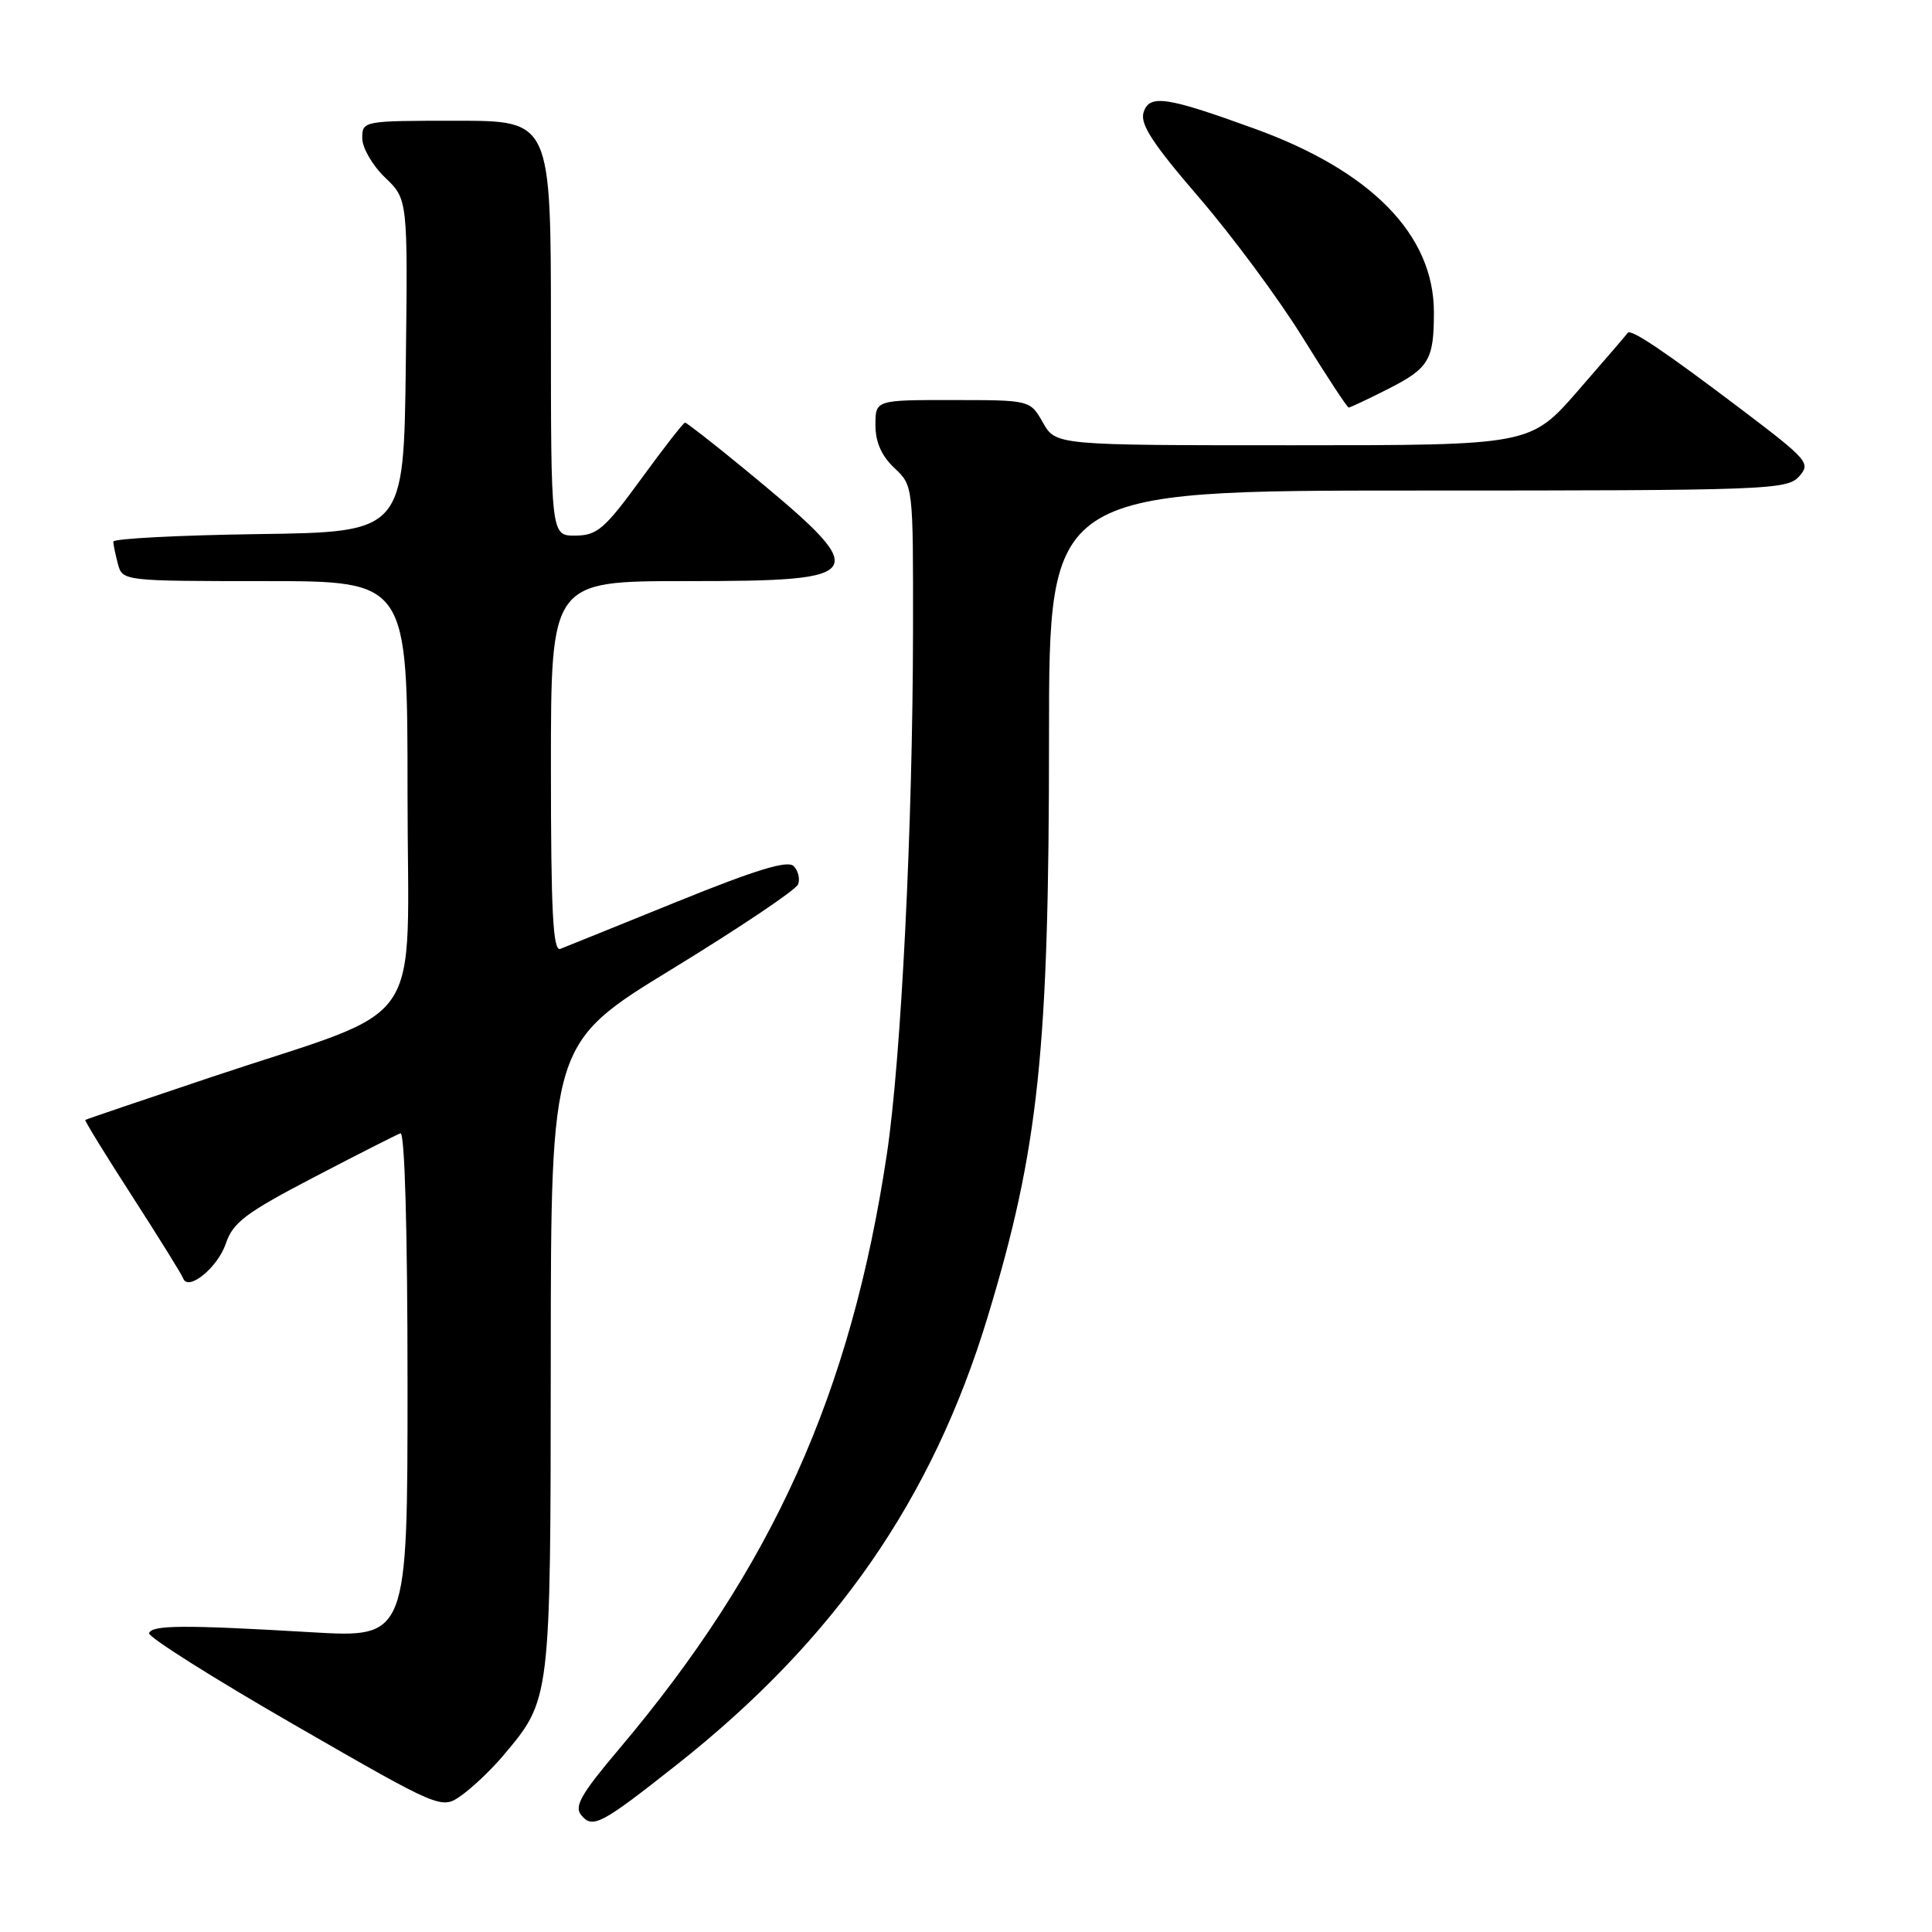<?xml version="1.0" encoding="UTF-8" standalone="no"?>
<!DOCTYPE svg PUBLIC "-//W3C//DTD SVG 1.1//EN" "http://www.w3.org/Graphics/SVG/1.1/DTD/svg11.dtd" >
<svg xmlns="http://www.w3.org/2000/svg" xmlns:xlink="http://www.w3.org/1999/xlink" version="1.1" viewBox="0 0 256 256">
 <g >
 <path fill="currentColor"
d=" M 89.68 233.83 C 110.62 217.29 123.53 198.69 130.87 174.50 C 137.64 152.19 139.00 139.31 139.00 97.54 C 139.00 65.00 139.00 65.00 187.85 65.00 C 234.11 65.00 236.78 64.90 238.37 63.15 C 239.96 61.38 239.61 60.97 230.77 54.27 C 220.60 46.57 216.08 43.52 215.68 44.11 C 215.54 44.33 212.58 47.76 209.11 51.75 C 202.79 59.00 202.79 59.00 171.35 59.00 C 139.91 59.00 139.91 59.00 138.20 56.01 C 136.50 53.01 136.50 53.01 126.25 53.01 C 116.00 53.00 116.00 53.00 116.00 56.33 C 116.00 58.58 116.81 60.41 118.50 62.00 C 121.00 64.35 121.00 64.36 120.98 83.42 C 120.95 109.45 119.41 140.34 117.51 152.96 C 112.74 184.67 102.36 207.70 82.00 231.79 C 76.99 237.72 76.05 239.36 77.02 240.52 C 78.53 242.35 79.64 241.76 89.68 233.83 Z  M 66.58 232.74 C 73.02 225.11 72.95 225.64 72.98 179.86 C 73.00 138.21 73.00 138.21 89.12 128.36 C 97.98 122.94 105.47 117.91 105.75 117.18 C 106.03 116.46 105.77 115.37 105.16 114.76 C 104.36 113.96 100.18 115.24 89.78 119.45 C 81.93 122.64 74.94 125.46 74.25 125.73 C 73.27 126.11 73.00 120.88 73.00 101.61 C 73.00 77.00 73.00 77.00 90.88 77.00 C 115.59 77.00 115.91 76.34 98.33 61.89 C 94.38 58.65 90.98 56.00 90.77 56.00 C 90.56 56.00 87.94 59.36 84.95 63.47 C 80.12 70.09 79.13 70.95 76.25 70.97 C 73.00 71.00 73.00 71.00 73.00 43.50 C 73.00 16.00 73.00 16.00 60.50 16.00 C 48.10 16.00 48.00 16.02 48.00 18.31 C 48.00 19.59 49.36 21.93 51.02 23.52 C 54.04 26.41 54.04 26.41 53.77 48.45 C 53.50 70.50 53.50 70.50 34.25 70.77 C 23.66 70.92 15.01 71.37 15.01 71.77 C 15.02 72.17 15.30 73.51 15.63 74.75 C 16.23 76.98 16.38 77.00 35.12 77.00 C 54.00 77.00 54.00 77.00 54.00 105.04 C 54.00 137.40 57.03 133.02 28.00 142.72 C 18.93 145.76 11.41 148.31 11.30 148.40 C 11.19 148.49 13.99 153.05 17.53 158.53 C 21.06 164.01 24.10 168.90 24.27 169.39 C 24.92 171.17 28.87 167.94 29.93 164.76 C 30.87 161.98 32.57 160.70 41.58 156.00 C 47.38 152.97 52.55 150.35 53.06 150.17 C 53.63 149.96 54.00 162.98 54.00 183.43 C 54.00 217.03 54.00 217.03 41.25 216.28 C 24.44 215.29 20.08 215.31 19.76 216.41 C 19.62 216.91 28.27 222.37 39.00 228.55 C 58.50 239.78 58.50 239.78 61.17 237.88 C 62.64 236.83 65.07 234.52 66.58 232.74 Z  M 183.91 51.55 C 189.35 48.79 190.00 47.71 190.00 41.38 C 190.00 31.13 181.74 22.67 166.24 17.05 C 154.53 12.80 152.30 12.47 151.53 14.89 C 151.04 16.44 152.74 19.05 158.88 26.17 C 163.27 31.27 169.45 39.61 172.61 44.72 C 175.77 49.82 178.51 54.00 178.71 54.00 C 178.91 54.00 181.25 52.90 183.91 51.55 Z "/>
</g>
</svg>